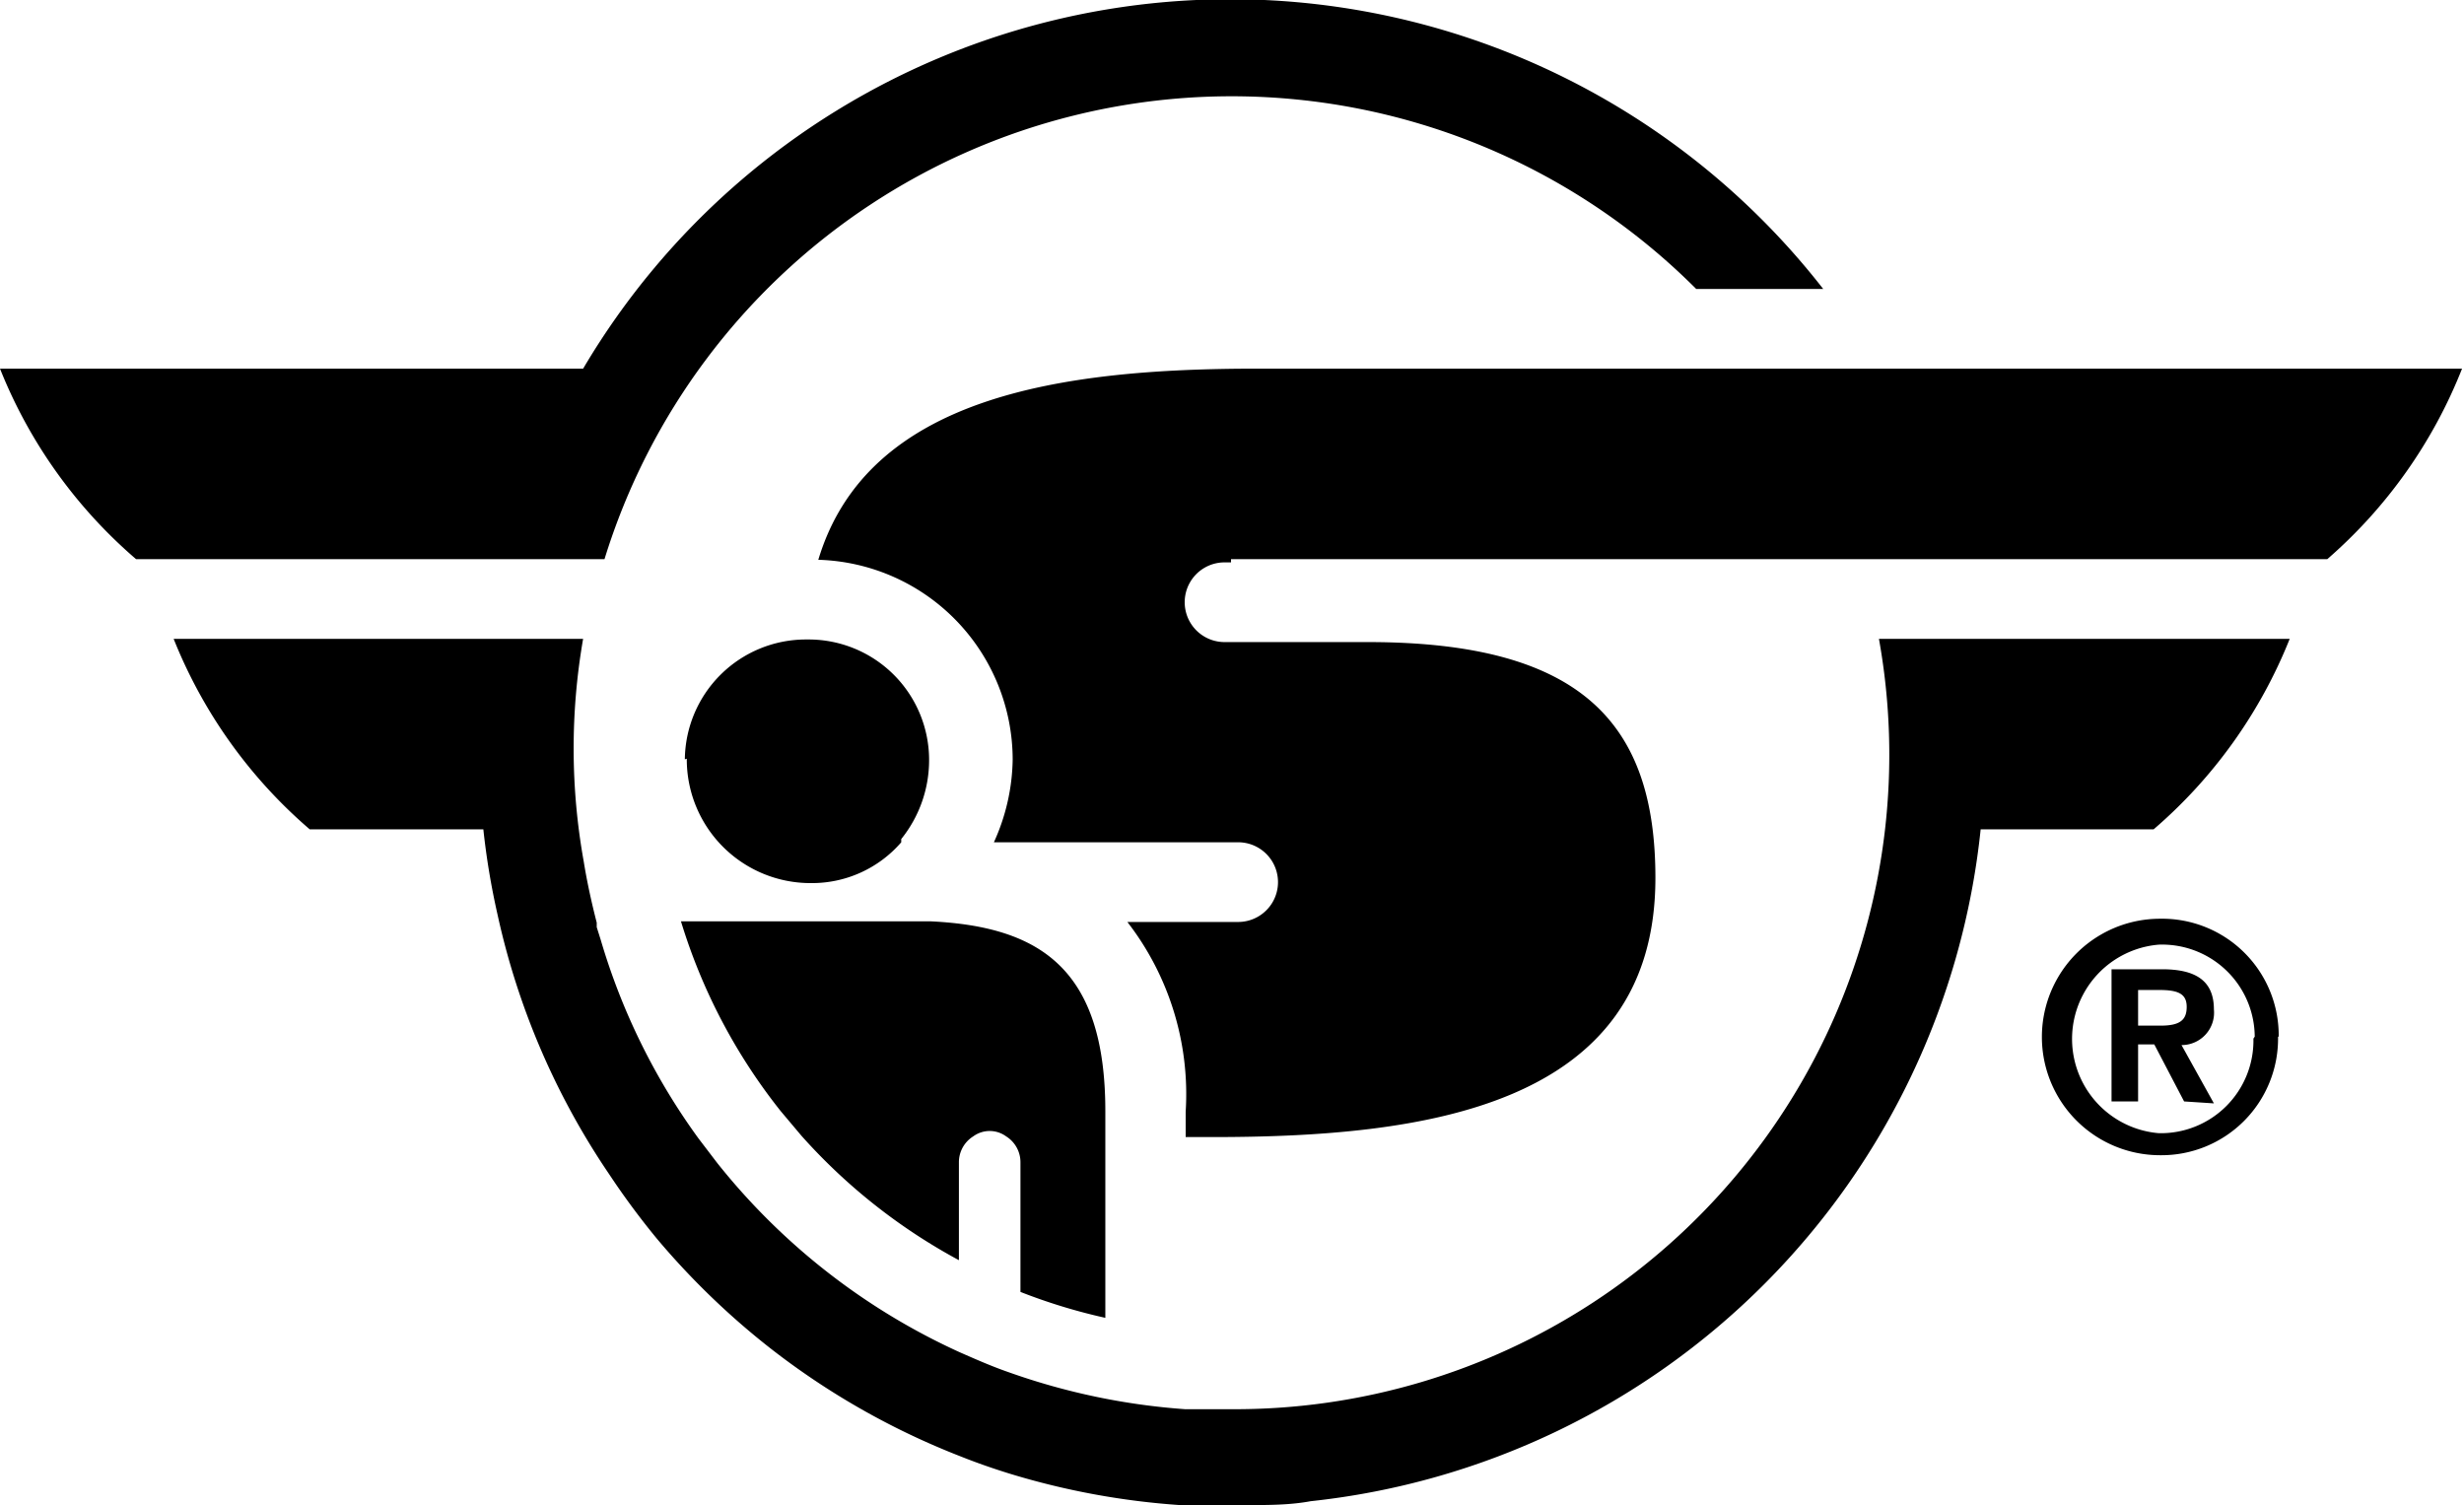 <svg xmlns="http://www.w3.org/2000/svg" viewBox="0 0 38.03 23.23" id="logo-shortology" class="sp-logo">
	<g id="Logo-shortology" data-name="Logo-shortology">
		<path class="sp-logo-shortology" d="M19,8.63H35.92A7.58,7.58,0,0,0,38,5.69H19.39c-3,0-6,.42-6.76,2.95a3.09,3.09,0,0,1,3,3.08A3.18,3.18,0,0,1,15.34,13h3.77a.61.61,0,1,1,0,1.23H17.4a4.34,4.34,0,0,1,.9,2.93v.39h.41c3.22,0,6.84-.44,6.84-4,0-2.38-1.13-3.64-4.44-3.64H18.9a.61.61,0,0,1,0-1.23H19Zm-4.2,10.83V17.94a.47.47,0,0,1,.22-.4.43.43,0,0,1,.51,0,.47.47,0,0,1,.22.4v2a8.82,8.82,0,0,0,1.31.4V17.15c0-2.19-1-2.85-2.7-2.93H10.51a8.84,8.84,0,0,0,1.54,2.93l.32.38a8.92,8.92,0,0,0,2.43,1.92m-4.2-7.74a1.91,1.91,0,0,0,1.92,1.92A1.82,1.82,0,0,0,13.91,13l0-.05a1.94,1.94,0,0,0,.43-1.22,1.86,1.86,0,0,0-1.85-1.86h-.05a1.87,1.87,0,0,0-1.87,1.85M9,9.86H2.68a7.58,7.58,0,0,0,2.1,2.94H7.46a11.49,11.49,0,0,0,.22,1.32,11.5,11.5,0,0,0,1.72,4,11.9,11.9,0,0,0,.74,1,11.76,11.76,0,0,0,1.75,1.69,11.62,11.62,0,0,0,2.94,1.67c.25.1.51.19.77.27a11.7,11.7,0,0,0,2.61.48l.55,0h.47c.34,0,.68,0,1-.06A11.64,11.64,0,0,0,30.57,12.8h2.67a7.58,7.58,0,0,0,2.1-2.94H29A10.1,10.1,0,0,1,19,21.75l-.71,0a10.29,10.29,0,0,1-2.72-.57c-.26-.09-.51-.2-.76-.31a10.15,10.15,0,0,1-3.74-2.92l-.29-.38a10,10,0,0,1-1.51-3.07l-.06-.19,0-.07c-.08-.31-.15-.63-.2-.94A9.86,9.86,0,0,1,9,9.86m17.14-5.4h2A11.6,11.6,0,0,0,9,5.69H0A7.57,7.57,0,0,0,2.1,8.63H9.33A10.13,10.13,0,0,1,26.18,4.46"/>
		<path class="sp-logo-shortology" d="M33.37,15.83H33v-.55h.33c.29,0,.42.06.42.26s-.1.29-.4.29m.82,1.2-.5-.9a.5.5,0,0,0,.5-.55c0-.45-.29-.62-.8-.62h-.78V17H33v-.88h.25l.46.88Zm.61-1a1.43,1.43,0,0,1-1.46,1.46,1.46,1.46,0,0,1,0-2.91A1.43,1.43,0,0,1,34.8,16m.37,0a1.8,1.8,0,0,0-1.83-1.82,1.82,1.82,0,0,0,0,3.65A1.8,1.8,0,0,0,35.16,16"/>
	</g>
</svg>